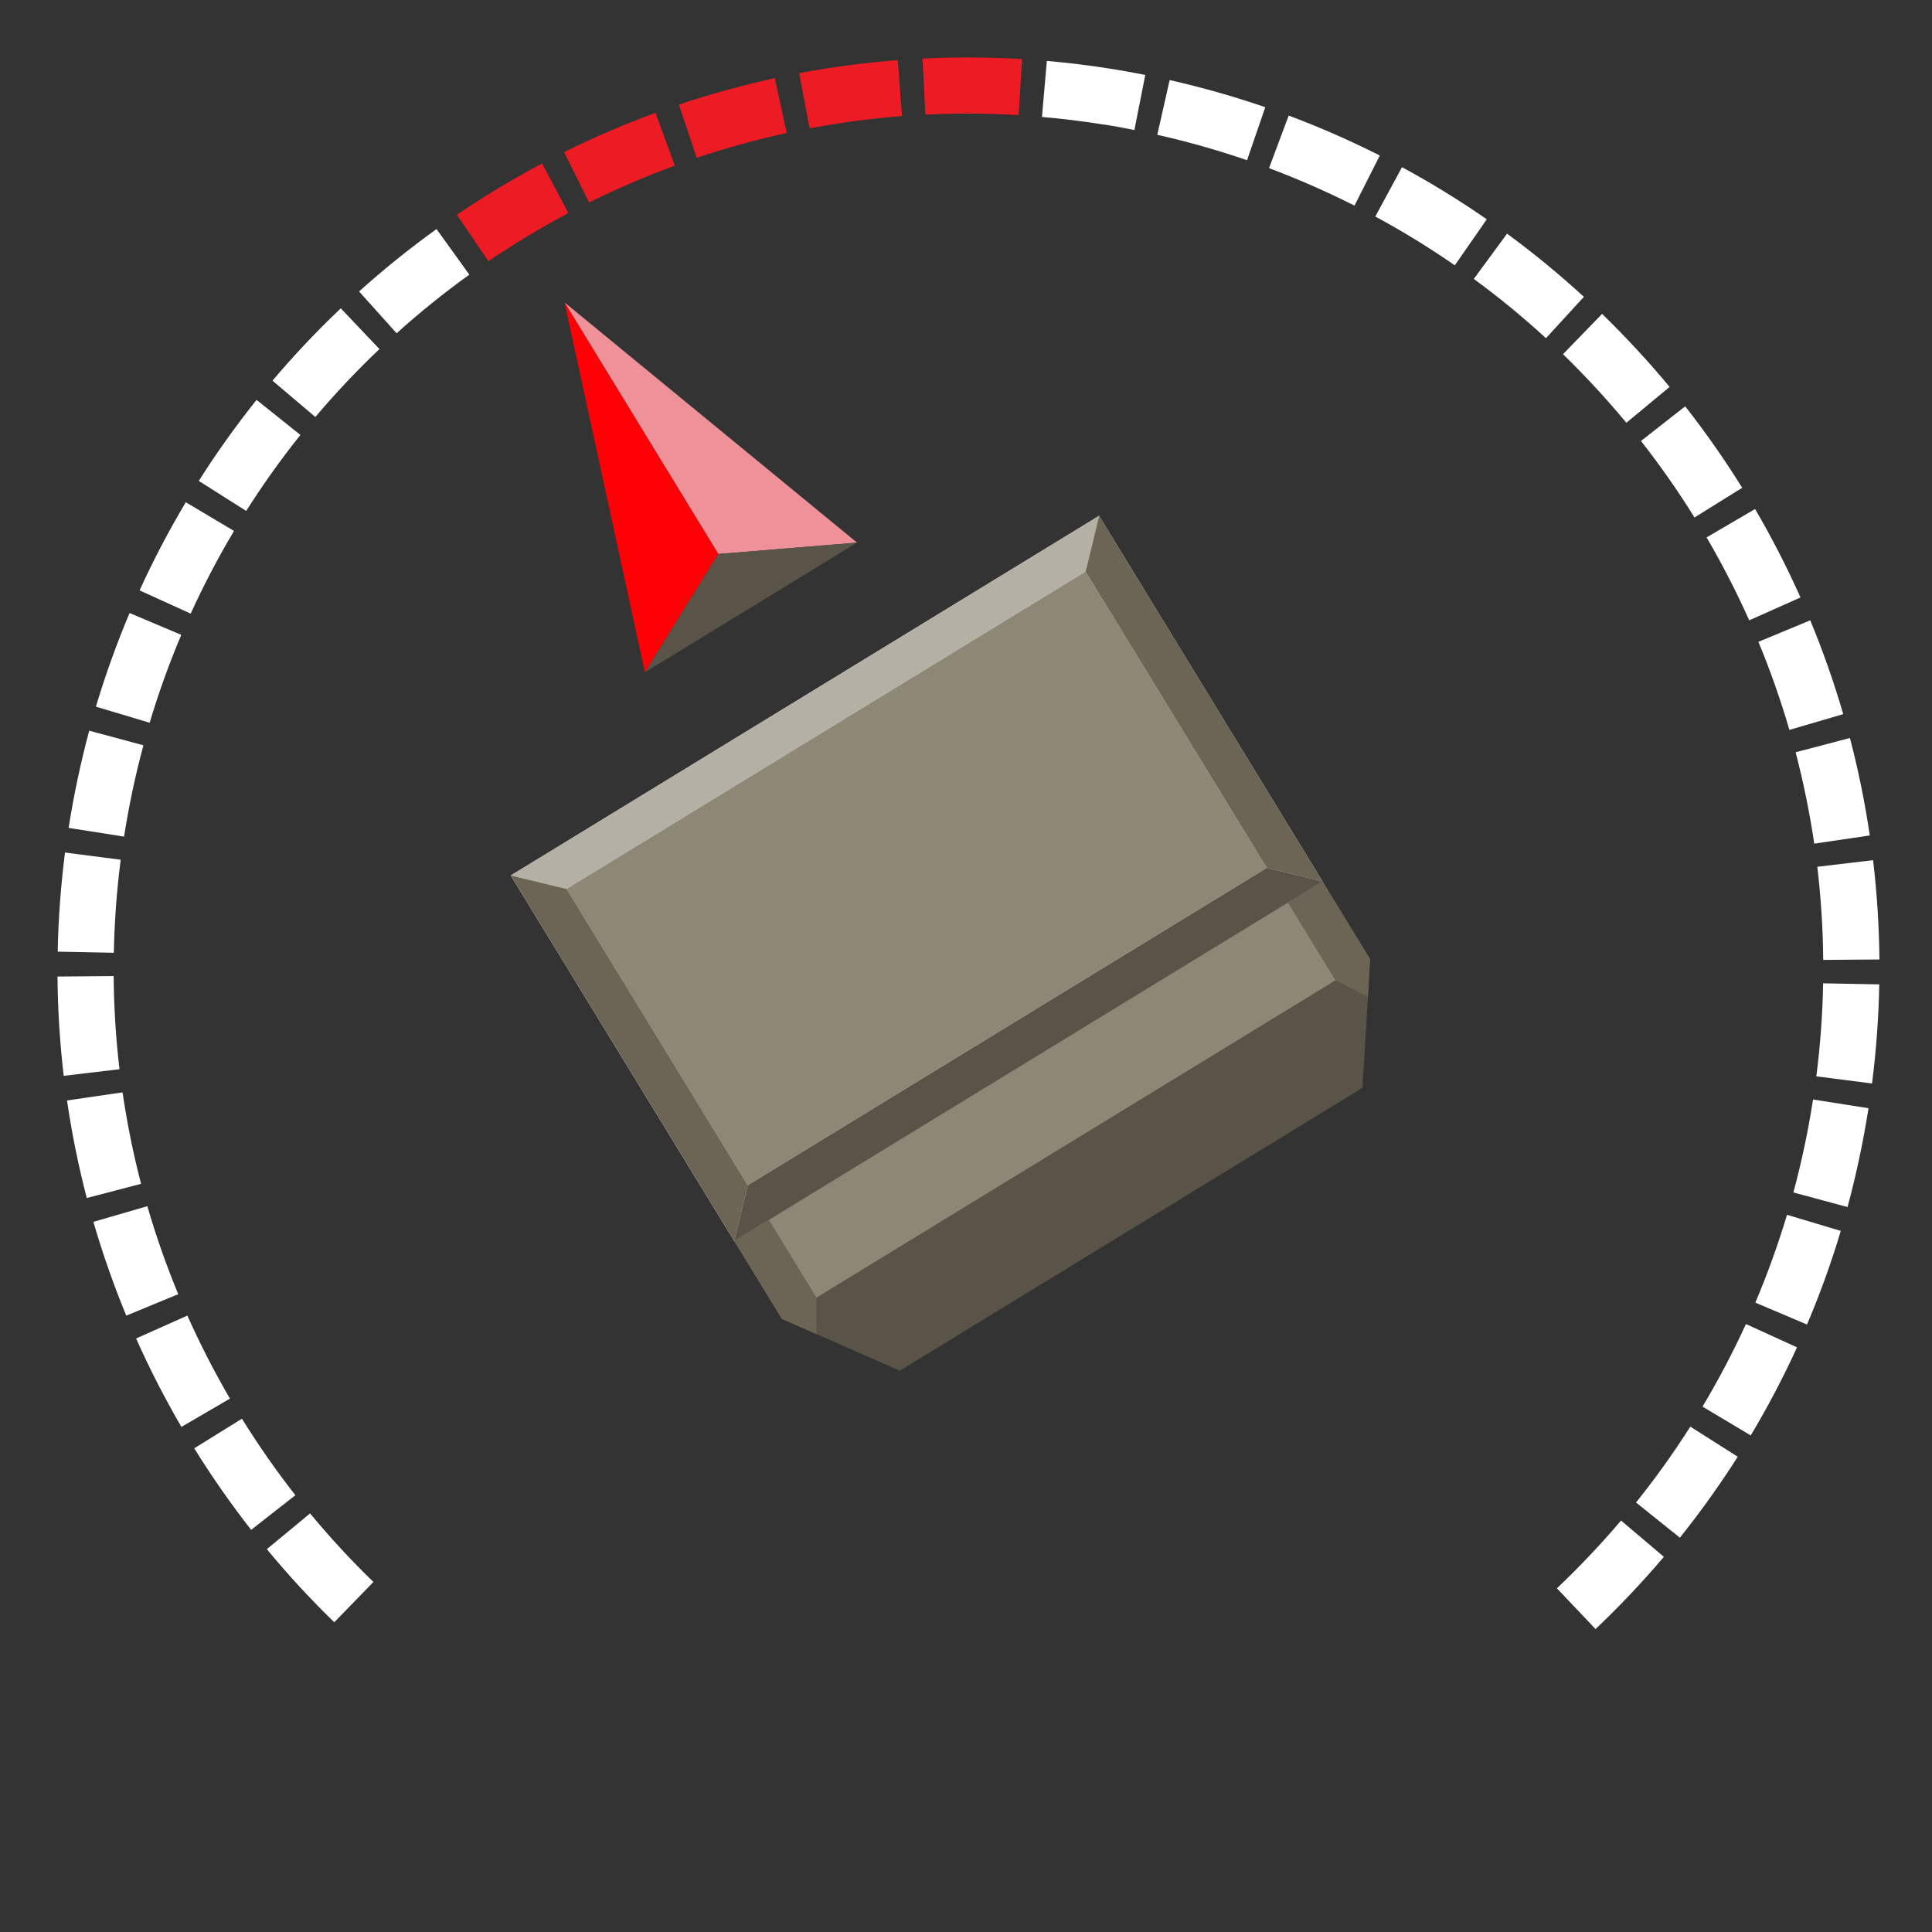<?xml version="1.0" encoding="UTF-8"?>
<svg id="uuid-2915bda4-f50e-4a6d-9dd0-8e78bf203826" data-name="Layer 1" xmlns="http://www.w3.org/2000/svg" viewBox="0 0 222 222">
  <rect x="0" y="0" width="222" height="222" fill="#333333" stroke="none"/>
  <defs>
    <style>
      .uuid-a6e6666c-f024-41cd-b3c4-04b155e4660a {
        fill: #8d8776;
      }

      .uuid-a6e6666c-f024-41cd-b3c4-04b155e4660a, .uuid-65b76a19-005f-45f6-b3cd-87bd17fd6583, .uuid-76c91e57-738f-4024-864c-84fb5c5fe019, .uuid-40214bfc-463e-4f4a-b57d-2aeff21bed36, .uuid-7ac2f6f1-c2a5-4500-95e5-111d57652e29, .uuid-a6accb70-c9e4-41a1-9d11-a95df7400e23, .uuid-94f20336-0ddf-43b3-9f84-4c67ab7e5afc, .uuid-4cd21160-cce4-4f33-8cb8-96be46742bc7, .uuid-5a49b263-2345-49bd-9354-78c8fe3202c9 {
        stroke-width: 0px;
      }

      .uuid-65b76a19-005f-45f6-b3cd-87bd17fd6583 {
        fill: #d0d2d3;
      }

      .uuid-76c91e57-738f-4024-864c-84fb5c5fe019 {
        fill: #ed1c24;
      }

      .uuid-40214bfc-463e-4f4a-b57d-2aeff21bed36 {
        fill: #b5b0a5;
      }

      .uuid-7ac2f6f1-c2a5-4500-95e5-111d57652e29 {
        fill: #6c6555;
      }

      .uuid-a6accb70-c9e4-41a1-9d11-a95df7400e23 {
        fill: #ff0006;
      }

      .uuid-94f20336-0ddf-43b3-9f84-4c67ab7e5afc {
        fill: #5a5448;
      }

      .uuid-4cd21160-cce4-4f33-8cb8-96be46742bc7 {
        fill: #ee9199;
      }

      .uuid-5a49b263-2345-49bd-9354-78c8fe3202c9 {
        fill: #fff;
      }
    </style>
  </defs>
  <path class="uuid-5a49b263-2345-49bd-9354-78c8fe3202c9" d="M38.41,186.41c-2.72-2.64-5.33-5.47-7.75-8.4l4.97-4.11c2.27,2.75,4.72,5.4,7.28,7.88l-4.5,4.63Z"/>
  <path class="uuid-5a49b263-2345-49bd-9354-78c8fe3202c9" d="M28.86,175.79c-2.34-2.99-4.54-6.14-6.54-9.37l5.48-3.4c1.88,3.03,3.95,5.99,6.14,8.79l-5.08,3.98Z"/>
  <path class="uuid-5a49b263-2345-49bd-9354-78c8fe3202c9" d="M20.85,163.97c-1.91-3.28-3.67-6.7-5.21-10.17l5.89-2.63c1.45,3.25,3.1,6.46,4.89,9.54l-5.57,3.25Z"/>
  <path class="uuid-5a49b263-2345-49bd-9354-78c8fe3202c9" d="M183.34,187.19l-4.44-4.68c2.59-2.46,5.07-5.08,7.37-7.79l4.92,4.17c-2.45,2.89-5.09,5.68-7.85,8.3Z"/>
  <path class="uuid-5a49b263-2345-49bd-9354-78c8fe3202c9" d="M14.51,151.18c-1.45-3.51-2.72-7.14-3.78-10.78l6.2-1.8c.99,3.42,2.19,6.82,3.55,10.11l-5.96,2.46Z"/>
  <path class="uuid-5a49b263-2345-49bd-9354-78c8fe3202c9" d="M193.02,176.68l-5.03-4.03c2.23-2.78,4.33-5.72,6.24-8.72l5.45,3.46c-2.04,3.2-4.27,6.33-6.65,9.3Z"/>
  <path class="uuid-5a49b263-2345-49bd-9354-78c8fe3202c9" d="M9.97,137.65c-.96-3.67-1.72-7.44-2.27-11.2l6.38-.93c.52,3.53,1.23,7.06,2.13,10.51l-6.24,1.63Z"/>
  <path class="uuid-5a49b263-2345-49bd-9354-78c8fe3202c9" d="M201.17,164.94l-5.54-3.31c1.83-3.06,3.51-6.25,4.99-9.49l5.87,2.68c-1.58,3.46-3.37,6.86-5.32,10.12Z"/>
  <path class="uuid-5a49b263-2345-49bd-9354-78c8fe3202c9" d="M7.32,123.62c-.44-3.77-.69-7.6-.71-11.41l6.45-.05c.03,3.57.25,7.17.67,10.7l-6.41.76Z"/>
  <path class="uuid-5a49b263-2345-49bd-9354-78c8fe3202c9" d="M207.64,152.2l-5.94-2.52c1.39-3.28,2.61-6.67,3.64-10.09l6.18,1.85c-1.09,3.64-2.39,7.26-3.88,10.75Z"/>
  <path class="uuid-5a49b263-2345-49bd-9354-78c8fe3202c9" d="M6.63,109.35c.07-3.78.36-7.62.84-11.39l6.4.83c-.46,3.54-.72,7.14-.79,10.69l-6.45-.13Z"/>
  <path class="uuid-5a49b263-2345-49bd-9354-78c8fe3202c9" d="M212.3,138.7l-6.23-1.68c.93-3.43,1.68-6.96,2.23-10.49l.03-.19,6.37,1-.02.15c-.6,3.8-1.4,7.56-2.39,11.22Z"/>
  <path class="uuid-5a49b263-2345-49bd-9354-78c8fe3202c9" d="M14.25,96.13l-6.37-1,.02-.1c.59-3.72,1.38-7.45,2.35-11.07l6.23,1.68c-.92,3.4-1.66,6.9-2.21,10.4l-.02.1Z"/>
  <path class="uuid-5a49b263-2345-49bd-9354-78c8fe3202c9" d="M208.71,123.68c.45-3.54.72-7.14.78-10.69l6.45.12c-.07,3.79-.35,7.62-.83,11.39l-6.4-.82Z"/>
  <path class="uuid-5a49b263-2345-49bd-9354-78c8fe3202c9" d="M17.2,83.05l-6.18-1.85c1.09-3.64,2.39-7.26,3.87-10.76l5.94,2.51c-1.39,3.28-2.61,6.67-3.63,10.09Z"/>
  <path class="uuid-5a49b263-2345-49bd-9354-78c8fe3202c9" d="M209.5,110.3c-.03-3.56-.26-7.16-.68-10.7l6.41-.76c.45,3.77.69,7.61.73,11.41l-6.45.05Z"/>
  <path class="uuid-5a49b263-2345-49bd-9354-78c8fe3202c9" d="M21.91,70.51l-5.87-2.67c1.57-3.46,3.36-6.86,5.31-10.13l5.54,3.3c-1.83,3.06-3.5,6.26-4.98,9.5Z"/>
  <path class="uuid-5a49b263-2345-49bd-9354-78c8fe3202c9" d="M208.47,96.95c-.52-3.53-1.24-7.06-2.14-10.51l6.24-1.64c.96,3.67,1.73,7.44,2.28,11.2l-6.38.94Z"/>
  <path class="uuid-5a49b263-2345-49bd-9354-78c8fe3202c9" d="M28.29,58.71l-5.45-3.45c2.03-3.21,4.27-6.34,6.64-9.31l5.04,4.03c-2.23,2.78-4.32,5.72-6.23,8.73Z"/>
  <path class="uuid-5a49b263-2345-49bd-9354-78c8fe3202c9" d="M205.61,83.86c-.99-3.41-2.19-6.82-3.56-10.11l5.96-2.47c1.46,3.51,2.73,7.14,3.79,10.78l-6.19,1.81Z"/>
  <path class="uuid-5a49b263-2345-49bd-9354-78c8fe3202c9" d="M36.23,47.91l-4.92-4.17c2.45-2.9,5.09-5.69,7.85-8.31l4.44,4.68c-2.58,2.45-5.06,5.08-7.36,7.8Z"/>
  <path class="uuid-5a49b263-2345-49bd-9354-78c8fe3202c9" d="M201,71.29c-1.45-3.25-3.1-6.46-4.9-9.54l5.57-3.26c1.92,3.28,3.67,6.7,5.22,10.16l-5.89,2.63Z"/>
  <path class="uuid-5a49b263-2345-49bd-9354-78c8fe3202c9" d="M45.57,38.29l-4.31-4.8c2.82-2.54,5.82-4.95,8.9-7.17l3.77,5.24c-2.9,2.08-5.71,4.35-8.35,6.73Z"/>
  <path class="uuid-5a49b263-2345-49bd-9354-78c8fe3202c9" d="M194.71,59.46c-1.88-3.03-3.95-5.98-6.15-8.79l5.08-3.98c2.34,2.99,4.55,6.14,6.55,9.36l-5.48,3.41Z"/>
  <path class="uuid-76c91e57-738f-4024-864c-84fb5c5fe019" d="M56.12,30.02l-3.62-5.34c3.14-2.14,6.44-4.12,9.79-5.9l3.02,5.7c-3.14,1.67-6.24,3.53-9.19,5.53Z"/>
  <path class="uuid-5a49b263-2345-49bd-9354-78c8fe3202c9" d="M186.88,48.58c-2.28-2.75-4.73-5.4-7.28-7.88l4.49-4.63c2.72,2.64,5.33,5.46,7.76,8.39l-4.97,4.12Z"/>
  <path class="uuid-76c91e57-738f-4024-864c-84fb5c5fe019" d="M67.69,23.26l-2.87-5.78c3.4-1.69,6.93-3.21,10.5-4.51l2.22,6.06c-3.34,1.23-6.66,2.65-9.85,4.24Z"/>
  <path class="uuid-5a49b263-2345-49bd-9354-78c8fe3202c9" d="M177.64,38.86c-2.63-2.42-5.42-4.71-8.29-6.81l3.82-5.2c3.06,2.24,6.03,4.69,8.83,7.26l-4.36,4.75Z"/>
  <path class="uuid-76c91e57-738f-4024-864c-84fb5c5fe019" d="M80.06,18.14l-2.05-6.12c3.6-1.21,7.31-2.23,11.02-3.04l1.37,6.3c-3.48.76-6.96,1.72-10.34,2.85Z"/>
  <path class="uuid-5a49b263-2345-49bd-9354-78c8fe3202c9" d="M167.17,30.49c-2.93-2.03-6-3.92-9.14-5.61l3.07-5.67c3.34,1.81,6.62,3.82,9.74,5.99l-3.68,5.3Z"/>
  <path class="uuid-76c91e57-738f-4024-864c-84fb5c5fe019" d="M93.03,14.75l-1.2-6.34c3.74-.71,7.55-1.21,11.33-1.5l.49,6.43c-3.55.27-7.12.75-10.63,1.41Z"/>
  <path class="uuid-5a49b263-2345-49bd-9354-78c8fe3202c9" d="M155.64,23.63c-3.18-1.61-6.49-3.06-9.82-4.31l2.26-6.04c3.56,1.33,7.08,2.88,10.47,4.59l-2.91,5.76Z"/>
  <path class="uuid-76c91e57-738f-4024-864c-84fb5c5fe019" d="M106.33,13.17l-.32-6.44c3.79-.19,7.63-.17,11.43.06l-.39,6.44c-3.56-.22-7.17-.23-10.72-.06Z"/>
  <path class="uuid-5a49b263-2345-49bd-9354-78c8fe3202c9" d="M143.3,18.41c-3.36-1.15-6.83-2.14-10.32-2.92l1.42-6.29c3.71.84,7.41,1.89,10.99,3.12l-2.1,6.1Z"/>
  <path class="uuid-5a49b263-2345-49bd-9354-78c8fe3202c9" d="M119.73,13.43l.56-6.43c2.4.21,4.82.5,7.2.88,1.33.21,2.75.46,4.11.73l-1.25,6.33c-1.28-.25-2.58-.51-3.86-.68-2.24-.35-4.51-.63-6.76-.82Z"/>
  <polygon class="uuid-94f20336-0ddf-43b3-9f84-4c67ab7e5afc" points="157.44 110.22 126.3 59.27 121.39 62.27 63.6 97.6 58.69 100.6 89.84 151.55 103.39 157.5 156.56 125 157.44 110.22"/>
  <rect class="uuid-65b76a19-005f-45f6-b3cd-87bd17fd6583" x="65.71" y="76.32" width="79.24" height="49.24" transform="translate(-37.19 69.76) rotate(-31.44)"/>
  <polygon class="uuid-7ac2f6f1-c2a5-4500-95e5-111d57652e29" points="153.46 112.64 157.18 114.56 157.44 110.21 151.98 101.28 148 103.71 153.46 112.64"/>
  <polygon class="uuid-7ac2f6f1-c2a5-4500-95e5-111d57652e29" points="93.81 149.11 93.82 153.3 89.83 151.54 84.37 142.61 88.35 140.18 93.81 149.11"/>
  <rect class="uuid-a6e6666c-f024-41cd-b3c4-04b155e4660a" x="85.95" y="121.18" width="69.91" height="10.47" transform="translate(-48.19 81.62) rotate(-31.44)"/>
  <rect class="uuid-a6e6666c-f024-41cd-b3c4-04b155e4660a" x="70.38" y="80.98" width="69.91" height="39.91" transform="translate(-37.19 69.76) rotate(-31.44)"/>
  <polygon class="uuid-40214bfc-463e-4f4a-b57d-2aeff21bed36" points="58.69 100.6 65.1 102.15 124.75 65.68 126.3 59.27 58.69 100.6"/>
  <polygon class="uuid-94f20336-0ddf-43b3-9f84-4c67ab7e5afc" points="151.98 101.28 145.57 99.73 85.92 136.2 84.37 142.61 151.98 101.28"/>
  <polygon class="uuid-7ac2f6f1-c2a5-4500-95e5-111d57652e29" points="58.69 100.6 84.37 142.61 85.92 136.2 65.1 102.15 58.69 100.6"/>
  <polygon class="uuid-7ac2f6f1-c2a5-4500-95e5-111d57652e29" points="151.98 101.28 126.3 59.27 124.75 65.68 145.57 99.73 151.98 101.28"/>
  <g>
    <polygon class="uuid-4cd21160-cce4-4f33-8cb8-96be46742bc7" points="64.87 34.75 82.54 63.66 98.48 62.35 64.87 34.75"/>
    <polygon class="uuid-a6accb70-c9e4-41a1-9d11-a95df7400e23" points="64.87 34.75 82.54 63.66 74.11 77.25 64.87 34.75"/>
    <polygon class="uuid-94f20336-0ddf-43b3-9f84-4c67ab7e5afc" points="98.48 62.35 82.54 63.66 74.11 77.25 98.48 62.35"/>
  </g>
</svg>